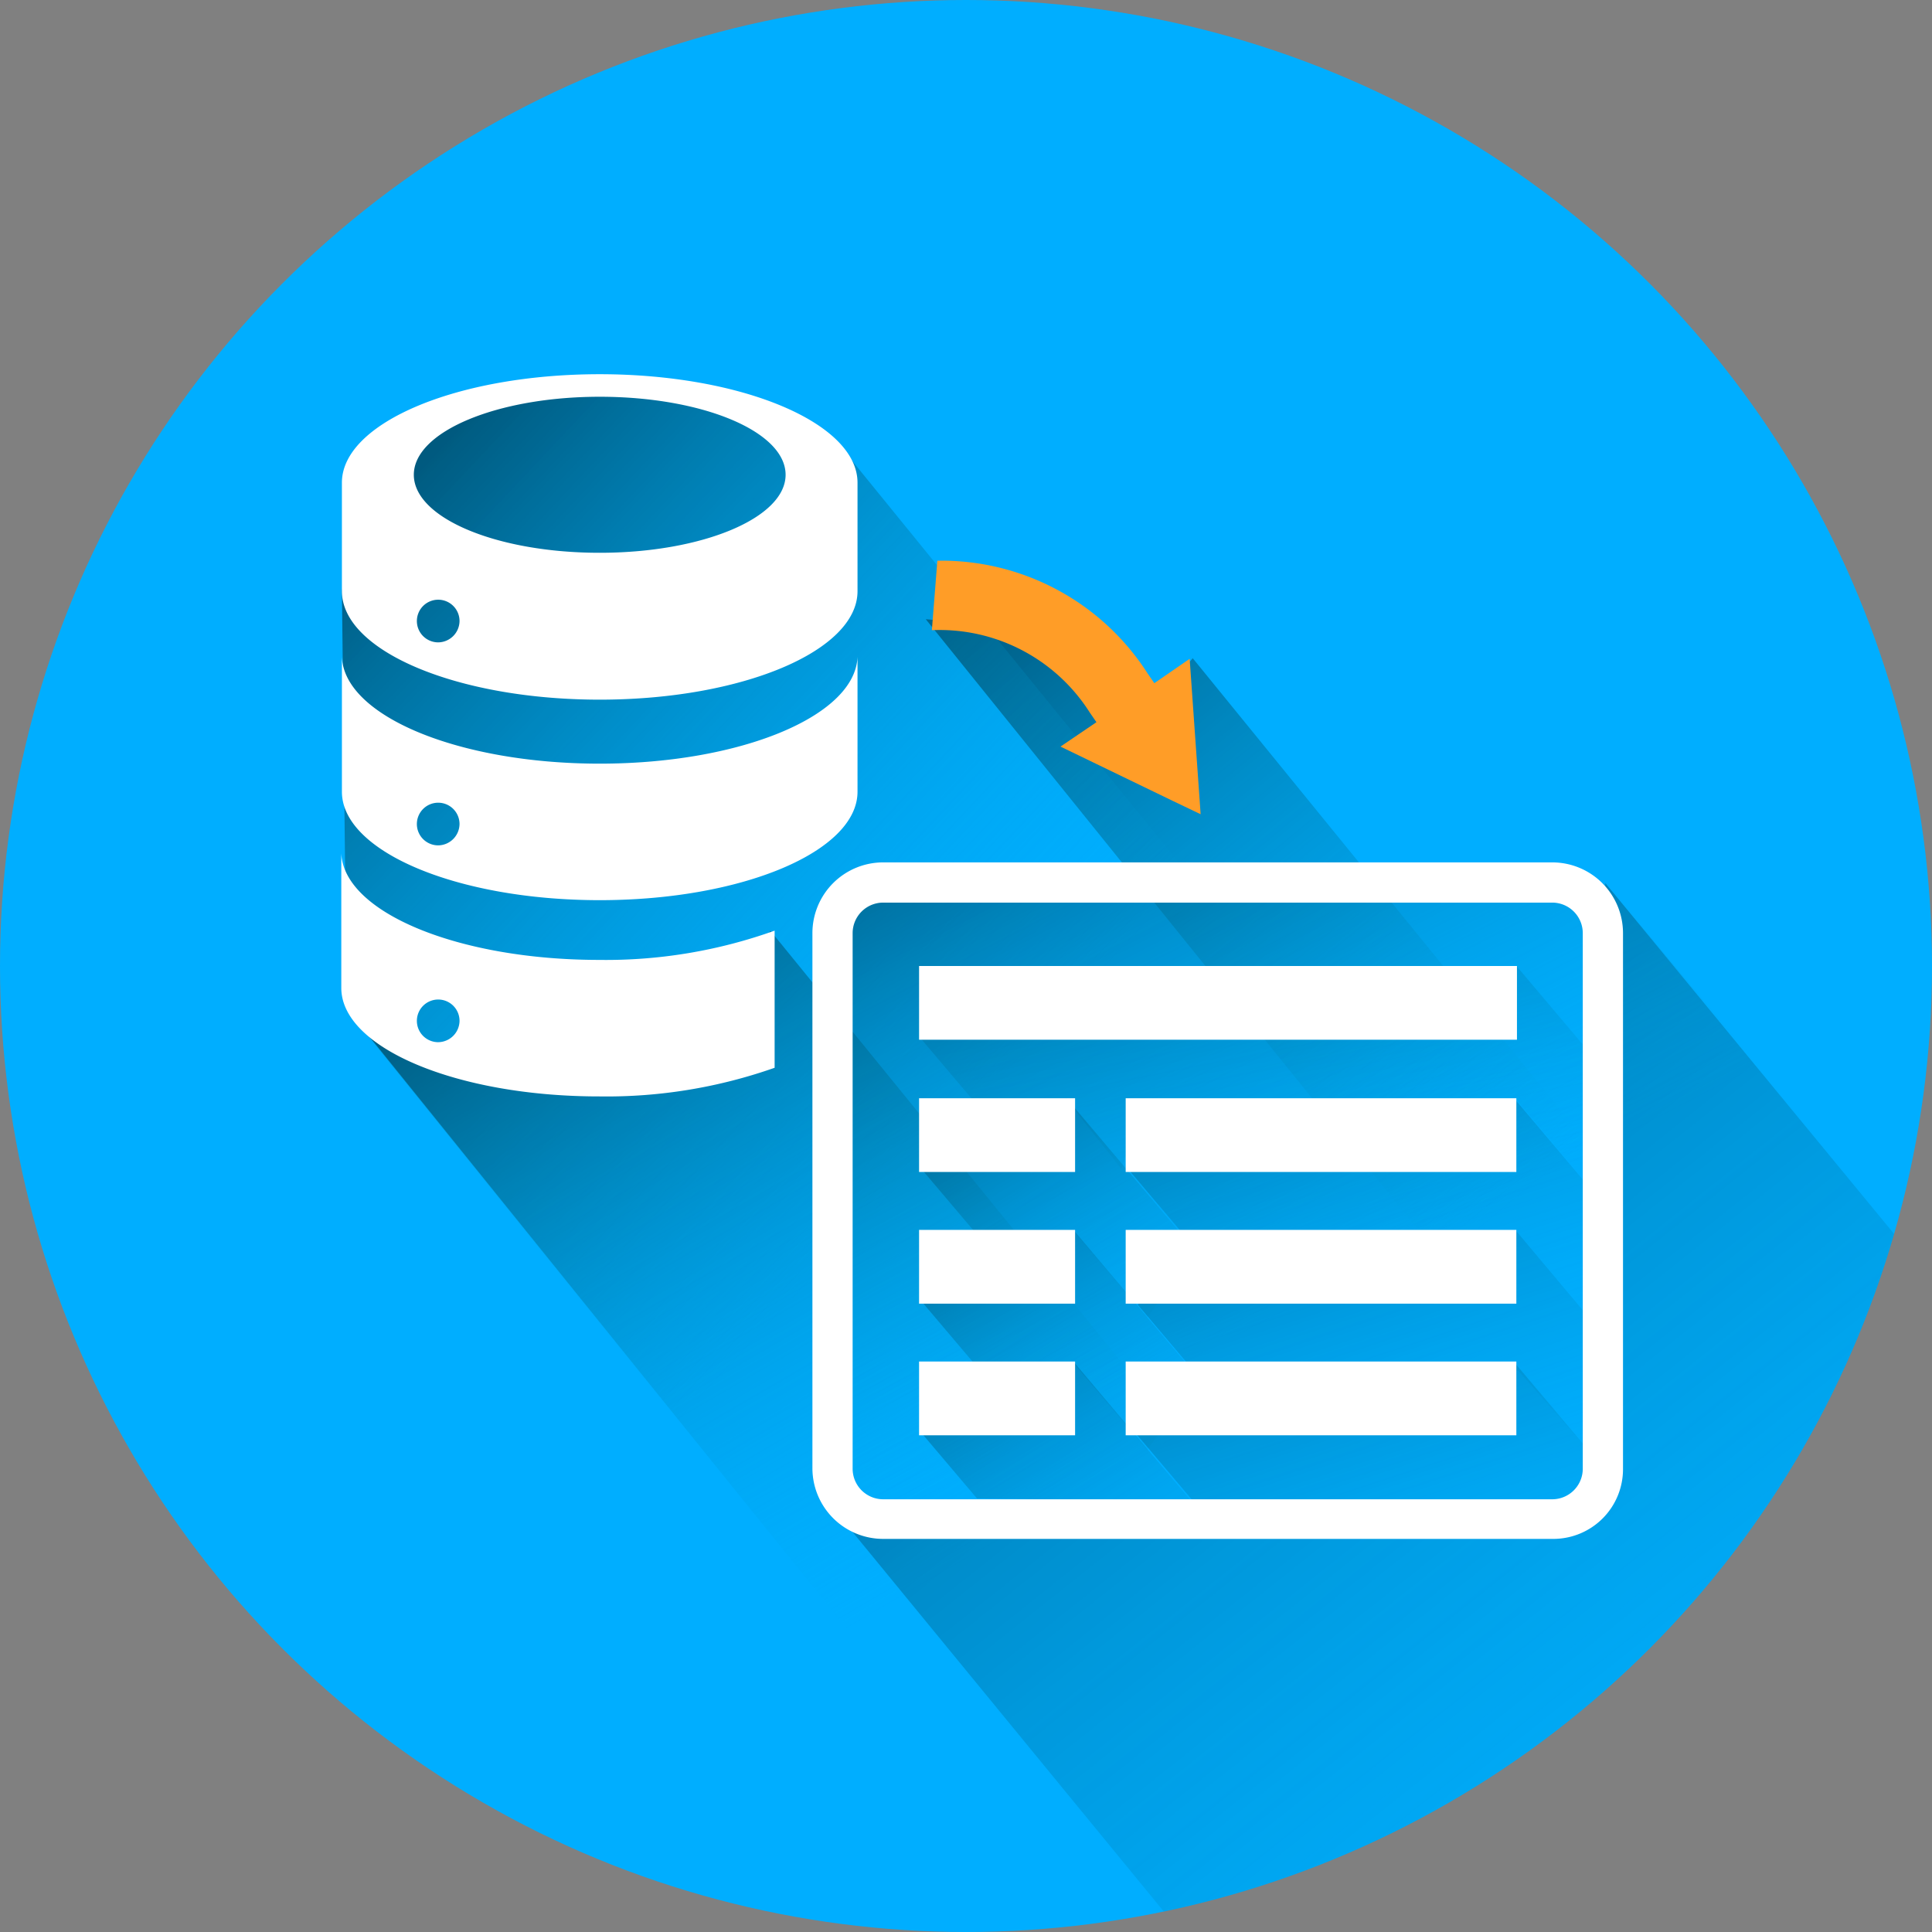 <svg xmlns="http://www.w3.org/2000/svg" xmlns:xlink="http://www.w3.org/1999/xlink" width="200" height="200" viewBox="0 0 200 200">
  <rect x="0" y="0" width="200" height="200" fill="#808080" stroke="none"/>
  <defs>
    <clipPath id="clip-path">
      <circle id="Ellipse_36" data-name="Ellipse 36" cx="100" cy="100" r="100"/>
    </clipPath>
    <linearGradient id="linear-gradient" x1="0.059" y1="-0.024" x2="0.536" y2="0.542" gradientUnits="objectBoundingBox">
      <stop offset="0" stop-color="#00455f"/>
      <stop offset="0.37" stop-color="#006d93" stop-opacity="0.631"/>
      <stop offset="0.801" stop-color="#0099d2" stop-opacity="0.2"/>
      <stop offset="1" stop-color="#00aeef" stop-opacity="0"/>
    </linearGradient>
    <linearGradient id="linear-gradient-2" x1="0.026" y1="0.083" x2="0.44" y2="0.518" xlink:href="#linear-gradient"/>
    <linearGradient id="linear-gradient-3" x1="0.11" y1="-0.011" x2="0.532" y2="0.582" xlink:href="#linear-gradient"/>
    <linearGradient id="linear-gradient-4" x1="0.192" y1="0.179" x2="0.526" y2="0.583" xlink:href="#linear-gradient"/>
    <linearGradient id="linear-gradient-5" x1="0.069" y1="-0.043" x2="0.398" y2="0.454" xlink:href="#linear-gradient"/>
    <clipPath id="clip-path-3">
      <path id="Path_69" data-name="Path 69" d="M268.478,215.5l-4.606,9.274-7.76-9.274h-38.36l-2.4,7.319-5.8-7.319H192.2V199.1h76.278Z" transform="translate(-192.2 -199.1)"/>
    </clipPath>
    <linearGradient id="linear-gradient-6" x1="0.182" y1="-0.196" x2="0.52" y2="0.618" xlink:href="#linear-gradient"/>
    <clipPath id="clip-path-4">
      <path id="Path_71" data-name="Path 71" d="M280.172,236.941l-2.965,9.211-7.571-8.959-41.136.315V220.6h51.672Z" transform="translate(-228.5 -220.6)"/>
    </clipPath>
    <linearGradient id="linear-gradient-7" x1="0.16" y1="-0.078" x2="0.525" y2="0.615" xlink:href="#linear-gradient"/>
    <clipPath id="clip-path-5">
      <path id="Path_73" data-name="Path 73" d="M217.815,231.073l5.994,7.129-5.8,7.95-7.571-8.959-18.233.315V220.6l19.558,2.839Z" transform="translate(-192.2 -220.6)"/>
    </clipPath>
    <linearGradient id="linear-gradient-8" x1="0.09" y1="0.032" x2="0.521" y2="0.601" xlink:href="#linear-gradient"/>
    <clipPath id="clip-path-6">
      <path id="Path_75" data-name="Path 75" d="M217.563,251.89l.063.82,6.183,7.192-5.8,7.95-7.571-8.959-18.233.315V242.3l19.685,2.839Z" transform="translate(-192.2 -242.3)"/>
    </clipPath>
    <linearGradient id="linear-gradient-9" x1="0.093" y1="0.028" x2="0.521" y2="0.601" xlink:href="#linear-gradient"/>
    <clipPath id="clip-path-7">
      <path id="Path_77" data-name="Path 77" d="M217.563,274.31l6.246,7.129-4.353,1.7L211.948,281l-19.748-.252V263.9h21.073Z" transform="translate(-192.2 -263.9)"/>
    </clipPath>
    <linearGradient id="linear-gradient-10" x1="0.093" y1="0.028" x2="0.521" y2="0.601" xlink:href="#linear-gradient"/>
    <clipPath id="clip-path-8">
      <path id="Path_79" data-name="Path 79" d="M277.707,259.4l-.063,9.148-7.634-8.644H229V243h48.707Z" transform="translate(-229 -243)"/>
    </clipPath>
    <linearGradient id="linear-gradient-11" x1="0.156" y1="-0.072" x2="0.523" y2="0.614" xlink:href="#linear-gradient"/>
    <clipPath id="clip-path-9">
      <path id="Path_81" data-name="Path 81" d="M277.964,280.2l-1.514,3.407-1.7-2.4H228.5V263.8h49.464Z" transform="translate(-228.5 -263.8)"/>
    </clipPath>
    <linearGradient id="linear-gradient-12" x1="0.155" y1="-0.083" x2="0.523" y2="0.611" xlink:href="#linear-gradient"/>
    <clipPath id="clip-IDEA">
      <rect width="200" height="200"/>
    </clipPath>
  </defs>
  <g id="IDEA" clip-path="url(#clip-IDEA)">
    <g id="Group_77" data-name="Group 77" transform="translate(-44.9 -44.9)">
      <g id="Group_78" data-name="Group 78" transform="translate(44.9 44.9)">
        <circle id="Ellipse_37" data-name="Ellipse 37" cx="100" cy="100" r="100" fill="#00aeff"/>
      </g>
      <g id="Group_76" data-name="Group 76" transform="translate(44.9 44.9)" clip-path="url(#clip-path)">
        <path id="Path_60" data-name="Path 60" d="M311.122,257.036l-86.688-106.5-5.047,5.931-9.653-8.833L196.8,146.5l69.085,85.678C264.813,235.838,311.248,257.1,311.122,257.036Z" transform="translate(-100.964 -82.399)" opacity="0.8" fill="url(#linear-gradient)"/>
        <g id="Group_61" data-name="Group 61" transform="translate(35.331 38.738)">
          <path id="Path_61" data-name="Path 61" d="M238.539,220.4,151.915,113.9a72.37,72.37,0,0,0-30.789-4.795C104.091,110.306,101,129.738,101,129.738l.5,43.281L170.59,258.7C169.517,262.356,238.666,220.464,238.539,220.4Z" transform="translate(-100.937 -107.278)" opacity="0.8" fill="url(#linear-gradient-2)"/>
          <path id="Path_62" data-name="Path 62" d="M232.31,304.035,145.685,197.6l-6.751,14.385-23.091.379L101.9,205.739l69.085,85.678C169.85,295.076,232.5,304.161,232.31,304.035Z" transform="translate(-101.269 -139.997)" opacity="0.8" fill="url(#linear-gradient-3)"/>
          <g id="Group_60" data-name="Group 60">
            <path id="Path_63" data-name="Path 63" d="M154.375,152.7c-.252,6.12-12.114,11.041-26.688,11.041S101.252,158.82,101,152.7v13.943c0,6.183,11.924,11.23,26.688,11.23s26.688-5.047,26.688-11.23V152.7Zm-43.407,19.5a2.208,2.208,0,1,1,2.208-2.208A2.235,2.235,0,0,1,110.968,172.2Z" transform="translate(-100.937 -123.426)" fill="#fff"/>
            <path id="Path_64" data-name="Path 64" d="M145.758,192.913a51.756,51.756,0,0,1-18.17,3.028c-14.574,0-26.435-4.921-26.688-11.041v13.943c0,6.183,11.924,11.23,26.688,11.23a52.375,52.375,0,0,0,18.17-2.965Zm-34.826,11.546a2.208,2.208,0,1,1,2.208-2.208A2.235,2.235,0,0,1,110.932,204.458Z" transform="translate(-100.9 -135.31)" fill="#fff"/>
            <path id="Path_65" data-name="Path 65" d="M127.688,106.3c-14.763,0-26.688,5.047-26.688,11.23v11.23c0,6.183,11.924,11.23,26.688,11.23s26.688-5.047,26.688-11.23V117.53C154.375,111.347,142.388,106.3,127.688,106.3Zm-16.719,27.76a2.208,2.208,0,1,1,2.208-2.208A2.235,2.235,0,0,1,110.968,134.06Zm16.719-9.274c-10.662,0-19.243-3.6-19.243-8.076s8.644-8.076,19.243-8.076c10.662,0,19.243,3.6,19.243,8.076S138.287,124.786,127.688,124.786Z" transform="translate(-100.937 -106.3)" fill="#fff"/>
          </g>
        </g>
        <path id="Path_66" data-name="Path 66" d="M382.819,337.5,261.242,189.8l.568,55.394-1.577,9.905L180.8,253.9,284.838,380.778C283.7,384.374,382.945,337.56,382.819,337.5Z" transform="translate(-95.059 -98.38)" opacity="0.4" fill="url(#linear-gradient-4)"/>
        <path id="Path_67" data-name="Path 67" d="M302.882,239.174,261.242,189.9l-79.685.442-.757,63.6,24.1,28.454C203.765,286.051,303.008,239.238,302.882,239.174Z" transform="translate(-95.059 -98.417)" opacity="0.6" fill="url(#linear-gradient-5)"/>
        <g id="Group_63" data-name="Group 63" transform="translate(92.934 97.287)">
          <g id="Group_62" data-name="Group 62" clip-path="url(#clip-path-3)">
            <path id="Path_68" data-name="Path 68" d="M299.307,252.774,257.667,203.5l-60.315,3.533-1.451,3.849L220,239.336C218.865,242.932,299.433,252.838,299.307,252.774Z" transform="translate(-193.566 -200.724)" opacity="0.4" fill="url(#linear-gradient-6)"/>
          </g>
        </g>
        <g id="Group_65" data-name="Group 65" transform="translate(115.836 110.852)">
          <g id="Group_64" data-name="Group 64" clip-path="url(#clip-path-4)">
            <path id="Path_70" data-name="Path 70" d="M311.667,274.574,270.026,225.3l-37.161,3.281-2.965,3.849L254,260.884C252.865,264.543,311.856,274.638,311.667,274.574Z" transform="translate(-229.017 -222.335)" opacity="0.4" fill="url(#linear-gradient-7)"/>
          </g>
        </g>
        <g id="Group_67" data-name="Group 67" transform="translate(92.934 110.852)">
          <g id="Group_66" data-name="Group 66" clip-path="url(#clip-path-5)">
            <path id="Path_72" data-name="Path 72" d="M252.719,274.374,211.079,225.1l-13.628,3.407L196,232.356l24.1,28.454C218.9,264.469,252.845,274.438,252.719,274.374Z" transform="translate(-193.603 -222.261)" opacity="0.4" fill="url(#linear-gradient-8)"/>
          </g>
        </g>
        <g id="Group_69" data-name="Group 69" transform="translate(92.934 124.543)">
          <g id="Group_68" data-name="Group 68" clip-path="url(#clip-path-6)">
            <path id="Path_74" data-name="Path 74" d="M253.476,296.074,211.836,246.8l-14.385,3.407L196,254.056l24.1,28.454C218.9,286.169,253.6,296.138,253.476,296.074Z" transform="translate(-193.603 -243.961)" opacity="0.4" fill="url(#linear-gradient-9)"/>
          </g>
        </g>
        <g id="Group_71" data-name="Group 71" transform="translate(92.934 138.17)">
          <g id="Group_70" data-name="Group 70" clip-path="url(#clip-path-7)">
            <path id="Path_76" data-name="Path 76" d="M253.476,317.674,211.836,268.4l-14.385,3.407L196,275.656l24.1,28.454C218.9,307.769,253.6,317.738,253.476,317.674Z" transform="translate(-193.603 -265.561)" opacity="0.4" fill="url(#linear-gradient-10)"/>
          </g>
        </g>
        <g id="Group_73" data-name="Group 73" transform="translate(116.151 124.984)">
          <g id="Group_72" data-name="Group 72" clip-path="url(#clip-path-8)">
            <path id="Path_78" data-name="Path 78" d="M312.609,296.679,270.78,246.9l-36.972,3.785-2.208,3.849,24.1,28.454C254.565,286.648,312.736,296.742,312.609,296.679Z" transform="translate(-229.96 -244.439)" opacity="0.4" fill="url(#linear-gradient-11)"/>
          </g>
        </g>
        <g id="Group_75" data-name="Group 75" transform="translate(115.836 138.107)">
          <g id="Group_74" data-name="Group 74" clip-path="url(#clip-path-9)">
            <path id="Path_80" data-name="Path 80" d="M312.109,317.874,270.469,268.6l-37.161,3.281-2.208,3.849,24.1,28.454C254.065,307.843,312.3,317.938,312.109,317.874Z" transform="translate(-229.46 -265.572)" opacity="0.4" fill="url(#linear-gradient-12)"/>
          </g>
        </g>
        <rect id="Rectangle_7" data-name="Rectangle 7" width="61.893" height="7.634" transform="translate(95.142 100)" fill="#fff"/>
        <rect id="Rectangle_8" data-name="Rectangle 8" width="16.151" height="7.634" transform="translate(95.142 113.691)" fill="#fff"/>
        <rect id="Rectangle_9" data-name="Rectangle 9" width="16.151" height="7.634" transform="translate(95.142 127.319)" fill="#fff"/>
        <rect id="Rectangle_10" data-name="Rectangle 10" width="16.151" height="7.634" transform="translate(95.142 140.946)" fill="#fff"/>
        <rect id="Rectangle_11" data-name="Rectangle 11" width="40.442" height="7.634" transform="translate(116.53 113.691)" fill="#fff"/>
        <rect id="Rectangle_12" data-name="Rectangle 12" width="40.442" height="7.634" transform="translate(116.53 127.319)" fill="#fff"/>
        <rect id="Rectangle_13" data-name="Rectangle 13" width="40.442" height="7.634" transform="translate(116.53 140.946)" fill="#fff"/>
        <path id="Path_82" data-name="Path 82" d="M254.856,256.432H185.519a7.324,7.324,0,0,1-7.319-7.319V193.719a7.324,7.324,0,0,1,7.319-7.319h69.274a7.324,7.324,0,0,1,7.319,7.319v55.457A7.216,7.216,0,0,1,254.856,256.432Zm-69.338-65.868a3.164,3.164,0,0,0-3.155,3.155v55.457a3.164,3.164,0,0,0,3.155,3.155h69.274a3.164,3.164,0,0,0,3.155-3.155V193.719a3.164,3.164,0,0,0-3.155-3.155Z" transform="translate(-94.099 -97.126)" fill="#fff"/>
        <path id="Path_83" data-name="Path 83" d="M220.828,149.581l-.694-1.009A25.342,25.342,0,0,0,198.368,136.9l-.568,7.192a18.392,18.392,0,0,1,16.341,8.517l.694,1.009-3.722,2.524,11.609,5.615,2.9,1.388-1.136-16.088Z" transform="translate(-101.333 -78.856)" fill="#ff9d27"/>
      </g>
    </g>
  </g>
</svg>
